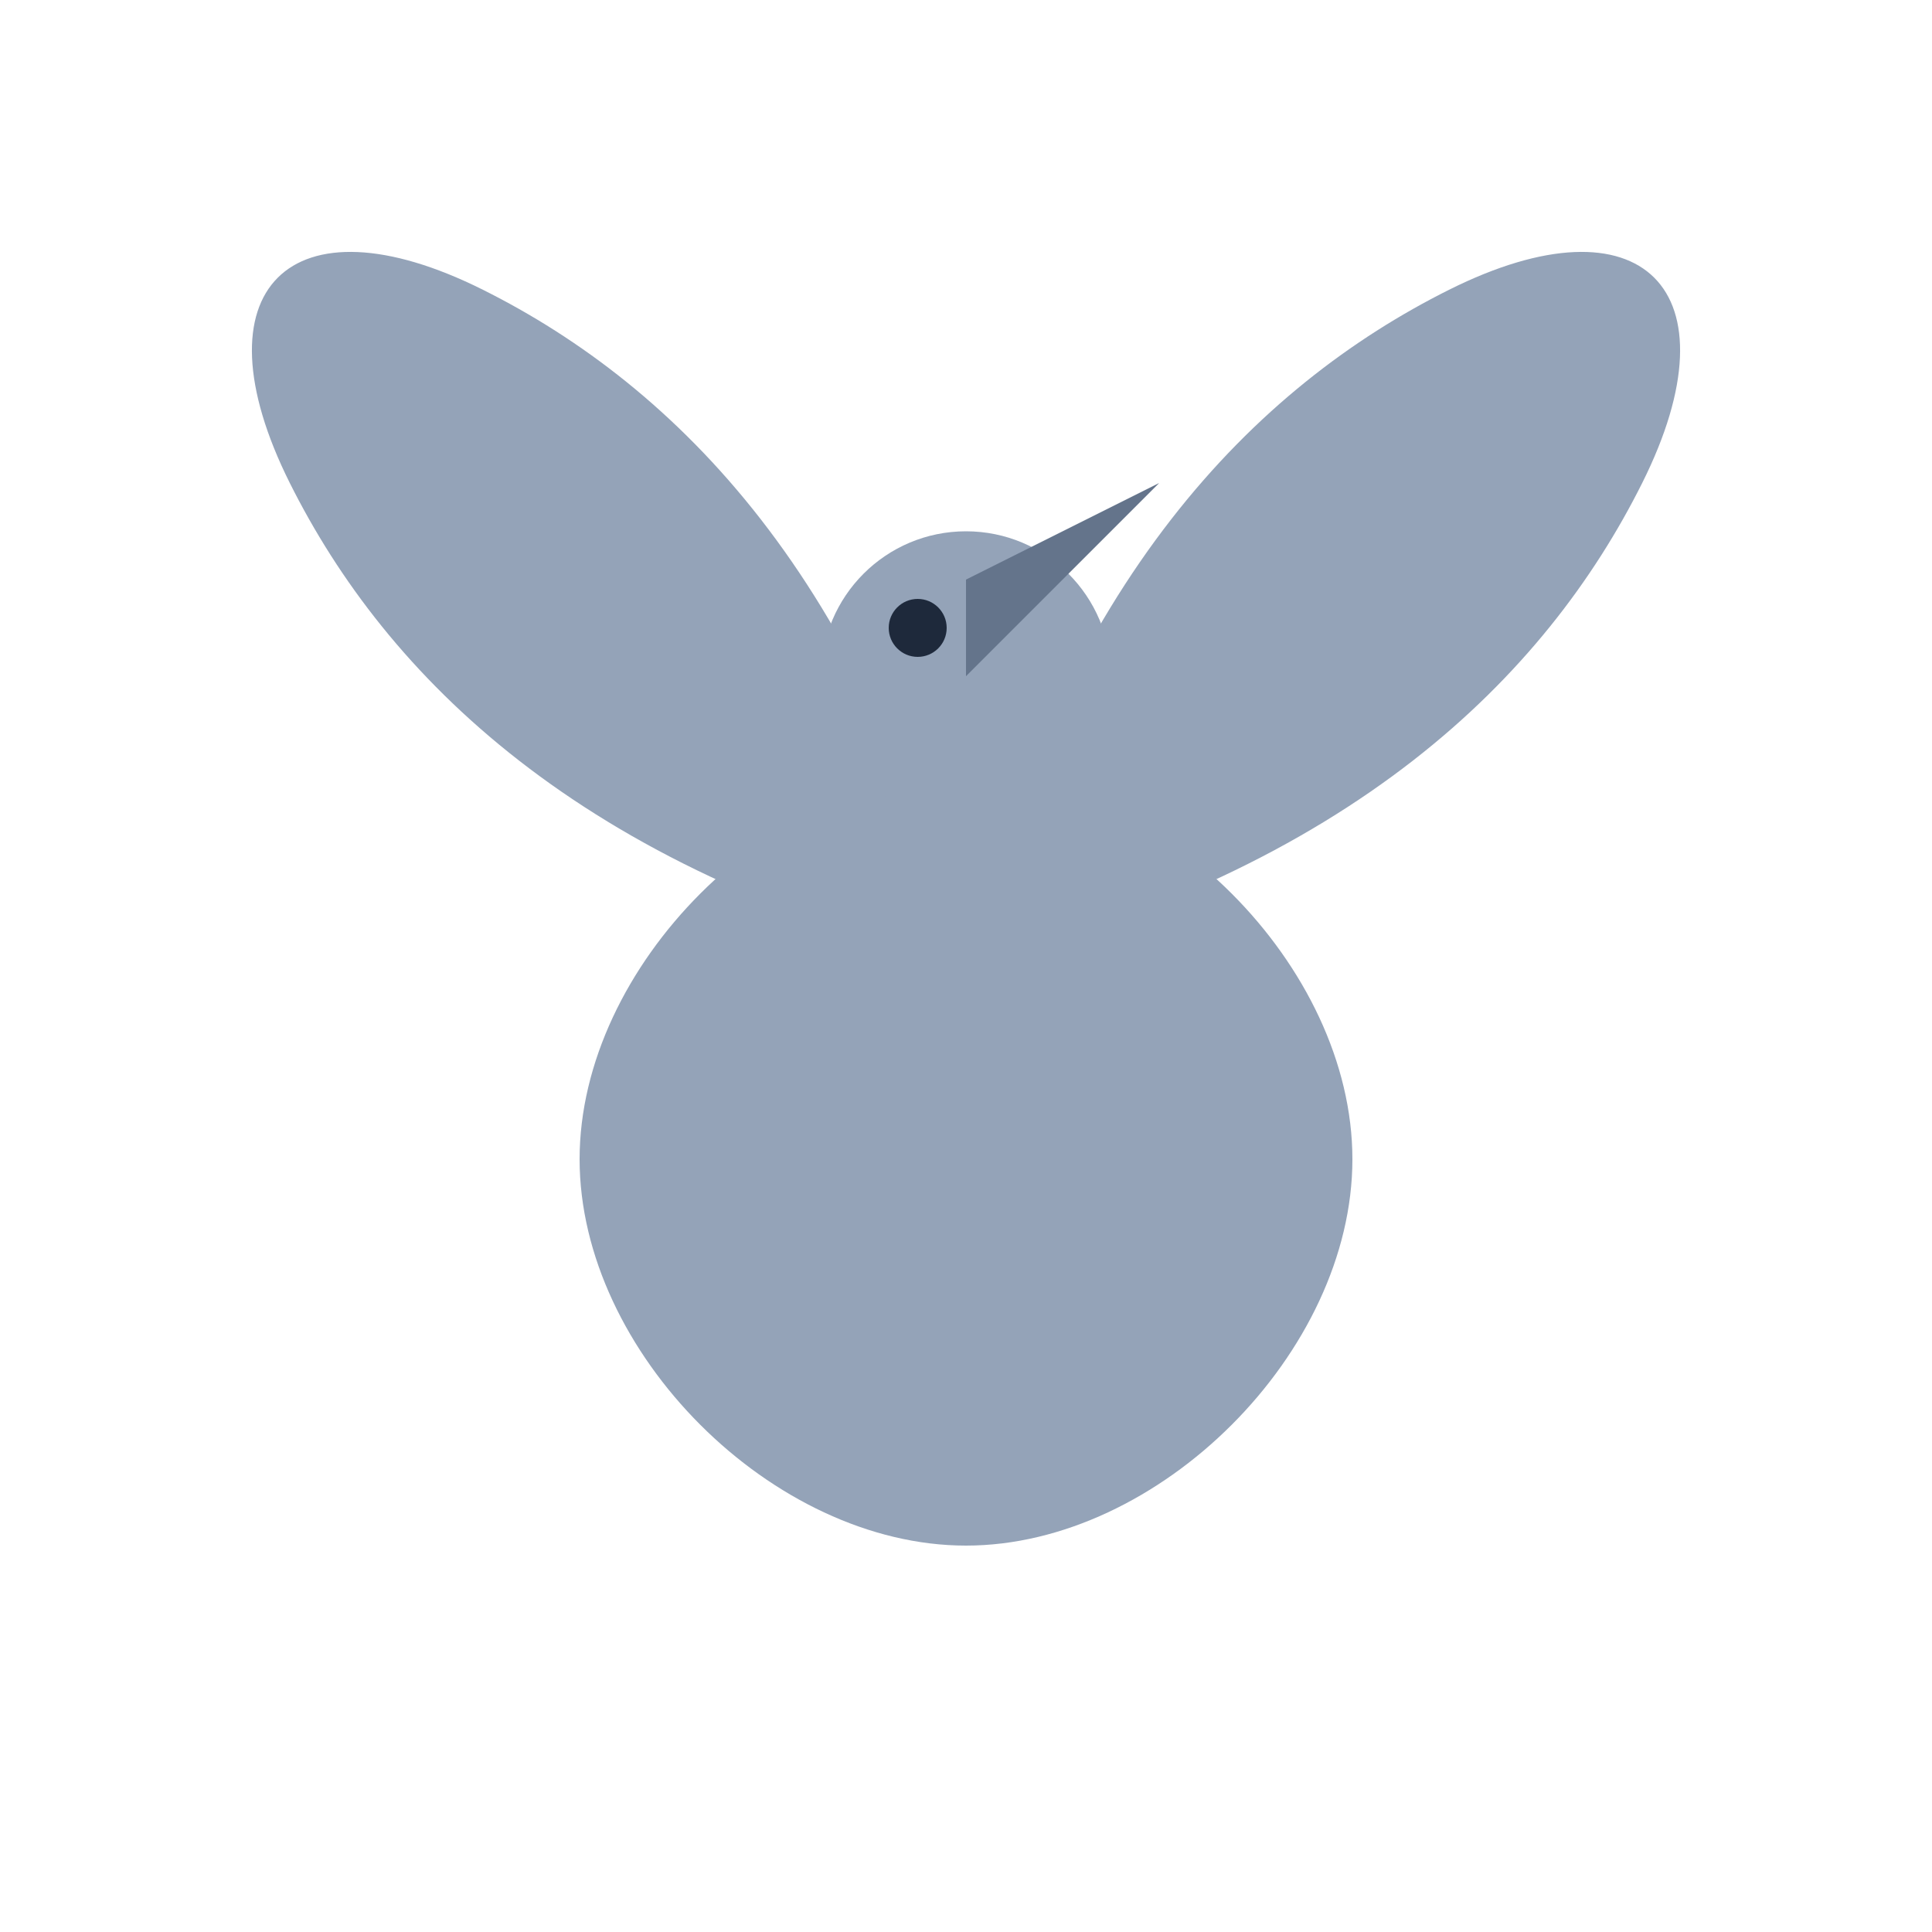 <svg width="200" height="200" viewBox="0 0 200 200" xmlns="http://www.w3.org/2000/svg">
  <style>
    @keyframes wingFlap {
      0%, 100% { transform: rotate(0deg); }
      50% { transform: rotate(-20deg); }
    }
    @keyframes featherRipple {
      0%, 100% { opacity: 1; }
      50% { opacity: 0.7; }
    }
    .wing { transform-origin: 50% 50%; animation: wingFlap 4s ease-in-out infinite; }
    .feather { animation: featherRipple 2s ease-in-out infinite; }
  </style>
  
  <g class="falcon">
    <!-- Body -->
    <path d="M100 80 C 120 80, 140 100, 140 120 C 140 140, 120 160, 100 160 C 80 160, 60 140, 60 120 C 60 100, 80 80, 100 80" 
          fill="#94A3B8" />
    
    <!-- Wings -->
    <g class="wing">
      <path d="M100 100 C 60 90, 40 70, 30 50 C 20 30, 30 20, 50 30 C 70 40, 90 60, 100 100" 
            fill="#94A3B8" class="feather" />
      <path d="M100 100 C 140 90, 160 70, 170 50 C 180 30, 170 20, 150 30 C 130 40, 110 60, 100 100" 
            fill="#94A3B8" class="feather" />
    </g>
    
    <!-- Head -->
    <circle cx="100" cy="70" r="15" fill="#94A3B8" />
    
    <!-- Beak -->
    <path d="M100 60 L 120 50 L 100 70" fill="#64748B" />
    
    <!-- Eyes -->
    <circle cx="95" cy="65" r="3" fill="#1E293B" />
  </g>
</svg> 